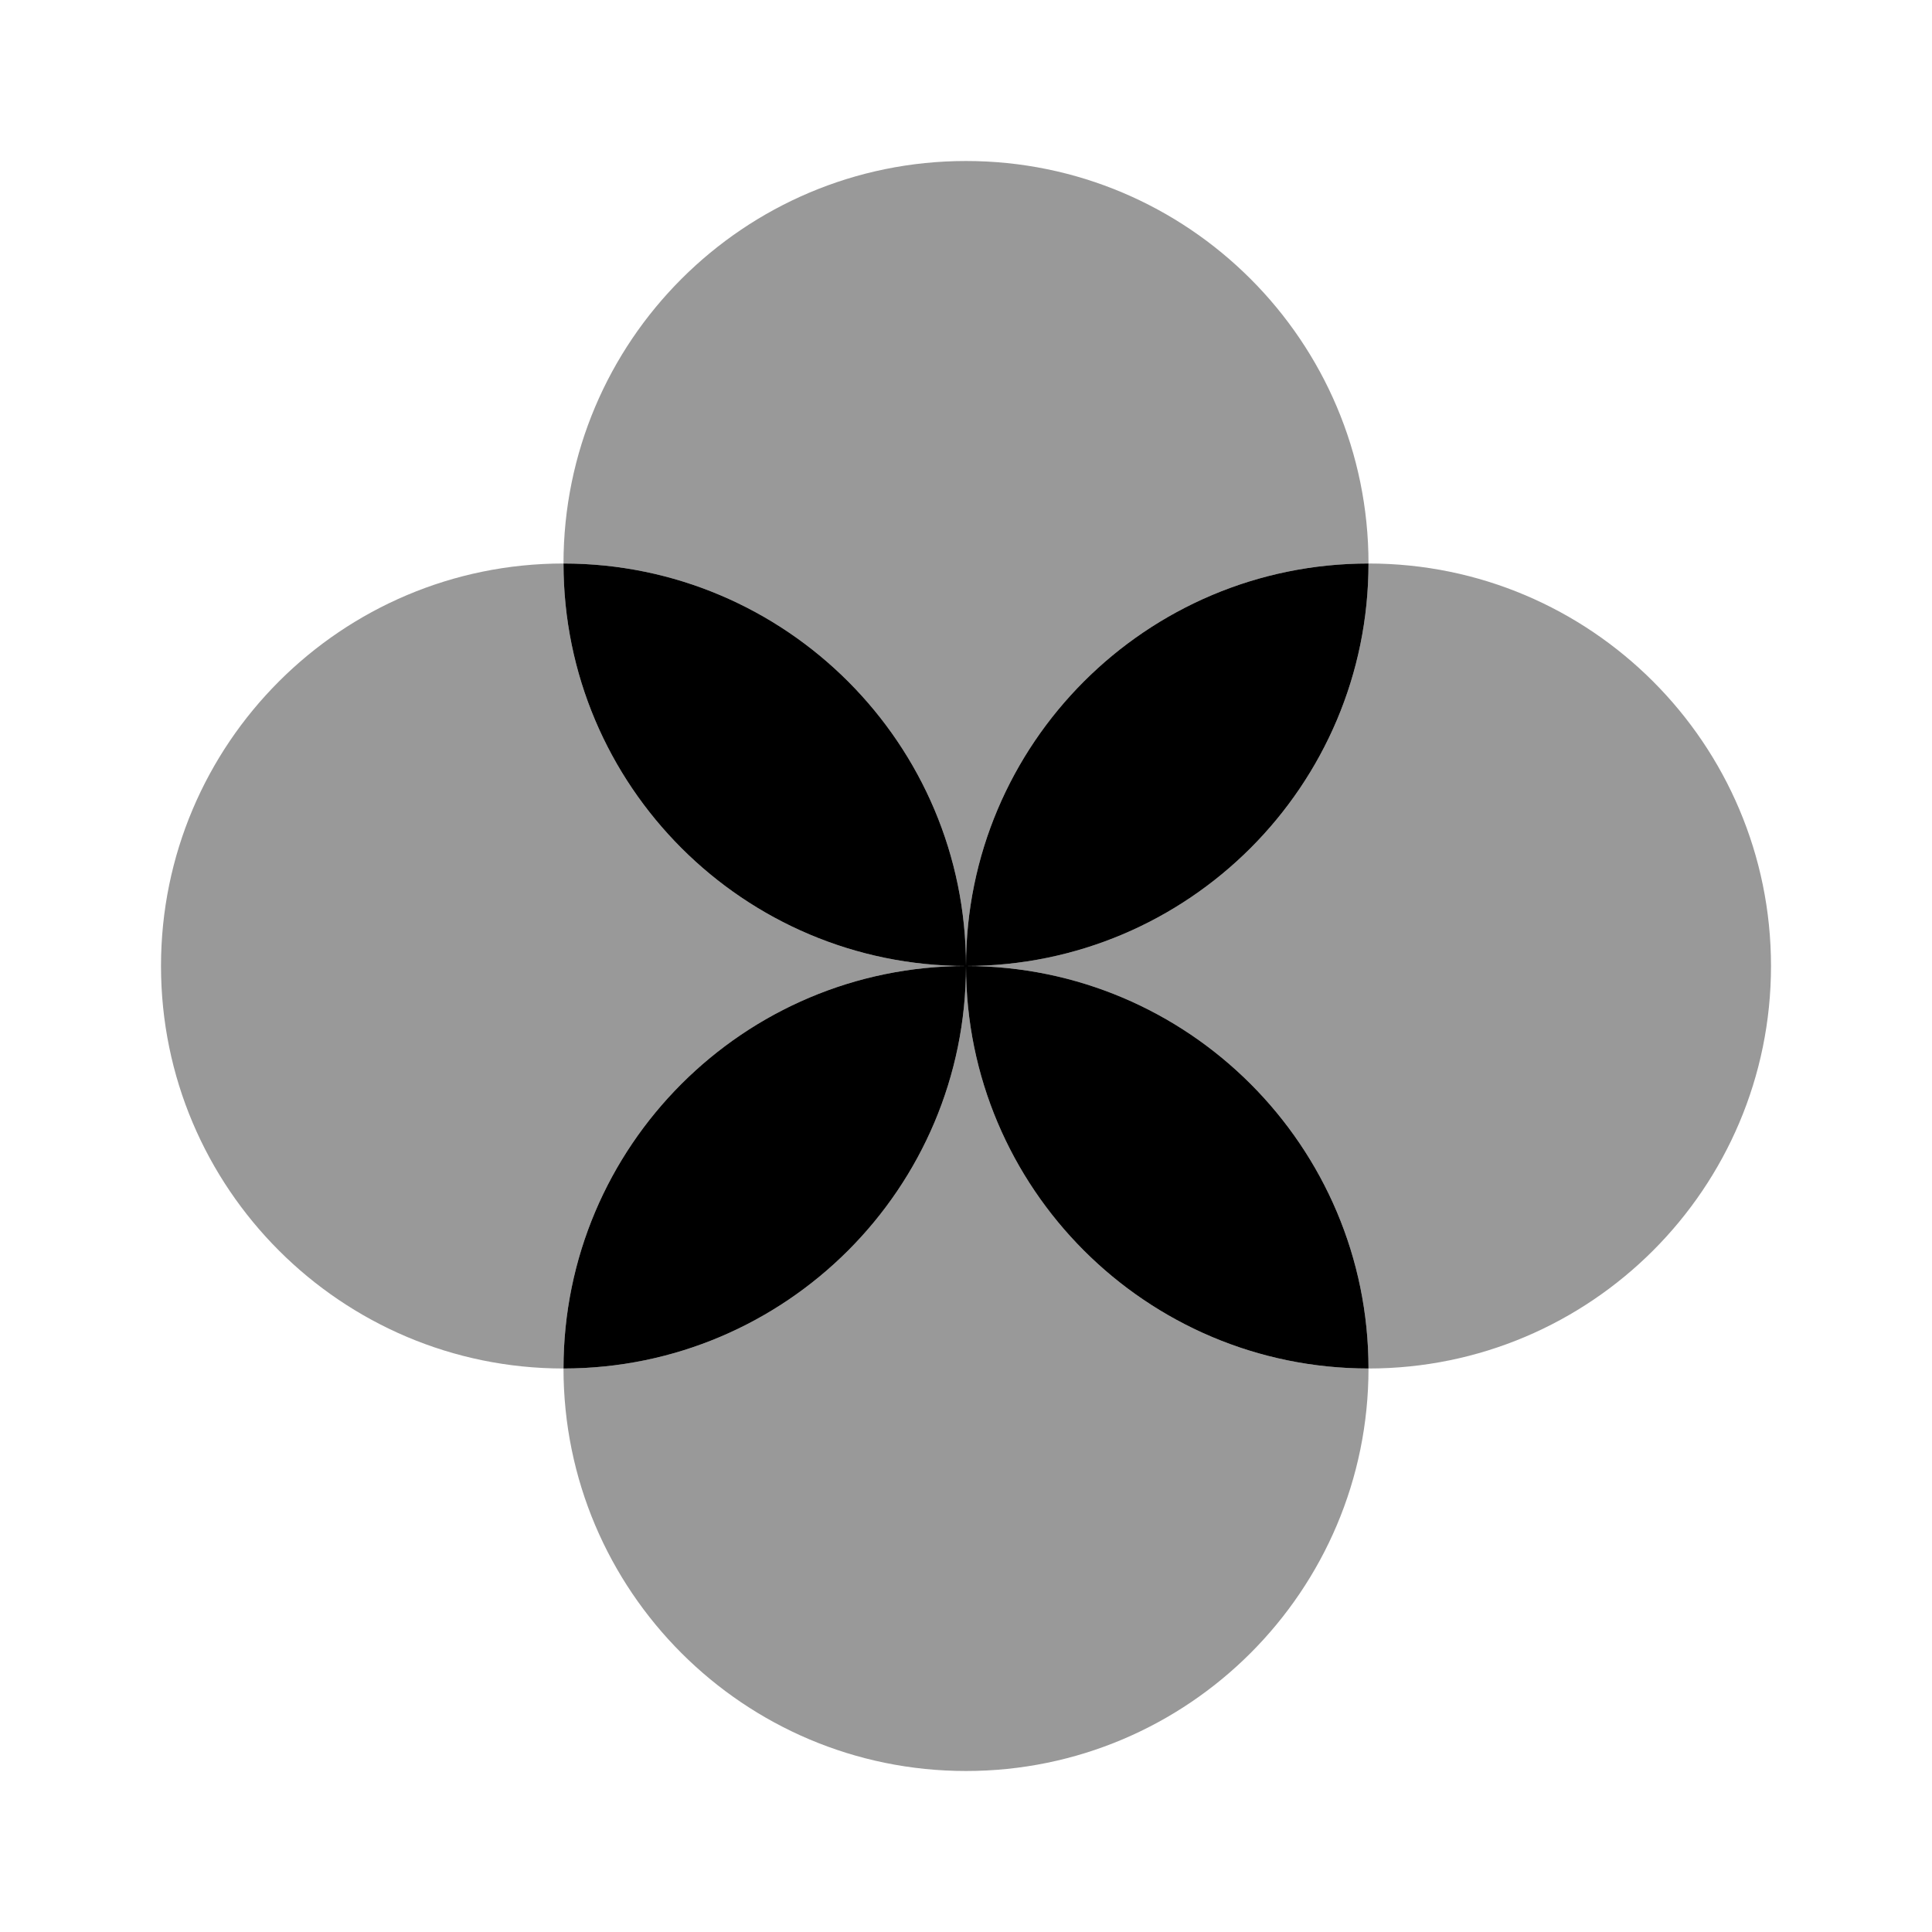 <?xml version="1.0" encoding="UTF-8"?>
<svg width="24" height="24" viewBox="0 0 24 24" xmlns="http://www.w3.org/2000/svg">
 <path d="m22 12c0 2.76-2.24 5-5 5 0-2.76-2.24-5-5-5 2.76 0 5-2.24 5-5 2.76 0 5 2.24 5 5z" opacity=".4"/>
 <path d="m17 17c-2.76 0-5-2.24-5-5 2.76 0 5 2.24 5 5z"/>
 <path d="m17 17c0 2.76-2.24 5-5 5s-5-2.24-5-5c2.76 0 5-2.24 5-5 0 2.76 2.24 5 5 5z" opacity=".4"/>
 <path d="m17 7c0 2.76-2.24 5-5 5 0-2.76 2.24-5 5-5z"/>
 <path d="m17 7c-2.76 0-5 2.24-5 5 0-2.76-2.24-5-5-5 0-2.76 2.24-5 5-5s5 2.24 5 5z" opacity=".4"/>
 <path d="m12 12c0 2.76-2.24 5-5 5 0-2.76 2.24-5 5-5z"/>
 <path d="m12 12c-2.76 0-5-2.24-5-5 2.76 0 5 2.24 5 5z"/>
 <path d="m12 12c-2.76 0-5 2.24-5 5-2.76 0-5-2.24-5-5s2.24-5 5-5c0 2.76 2.24 5 5 5z" opacity=".4"/>
</svg>
